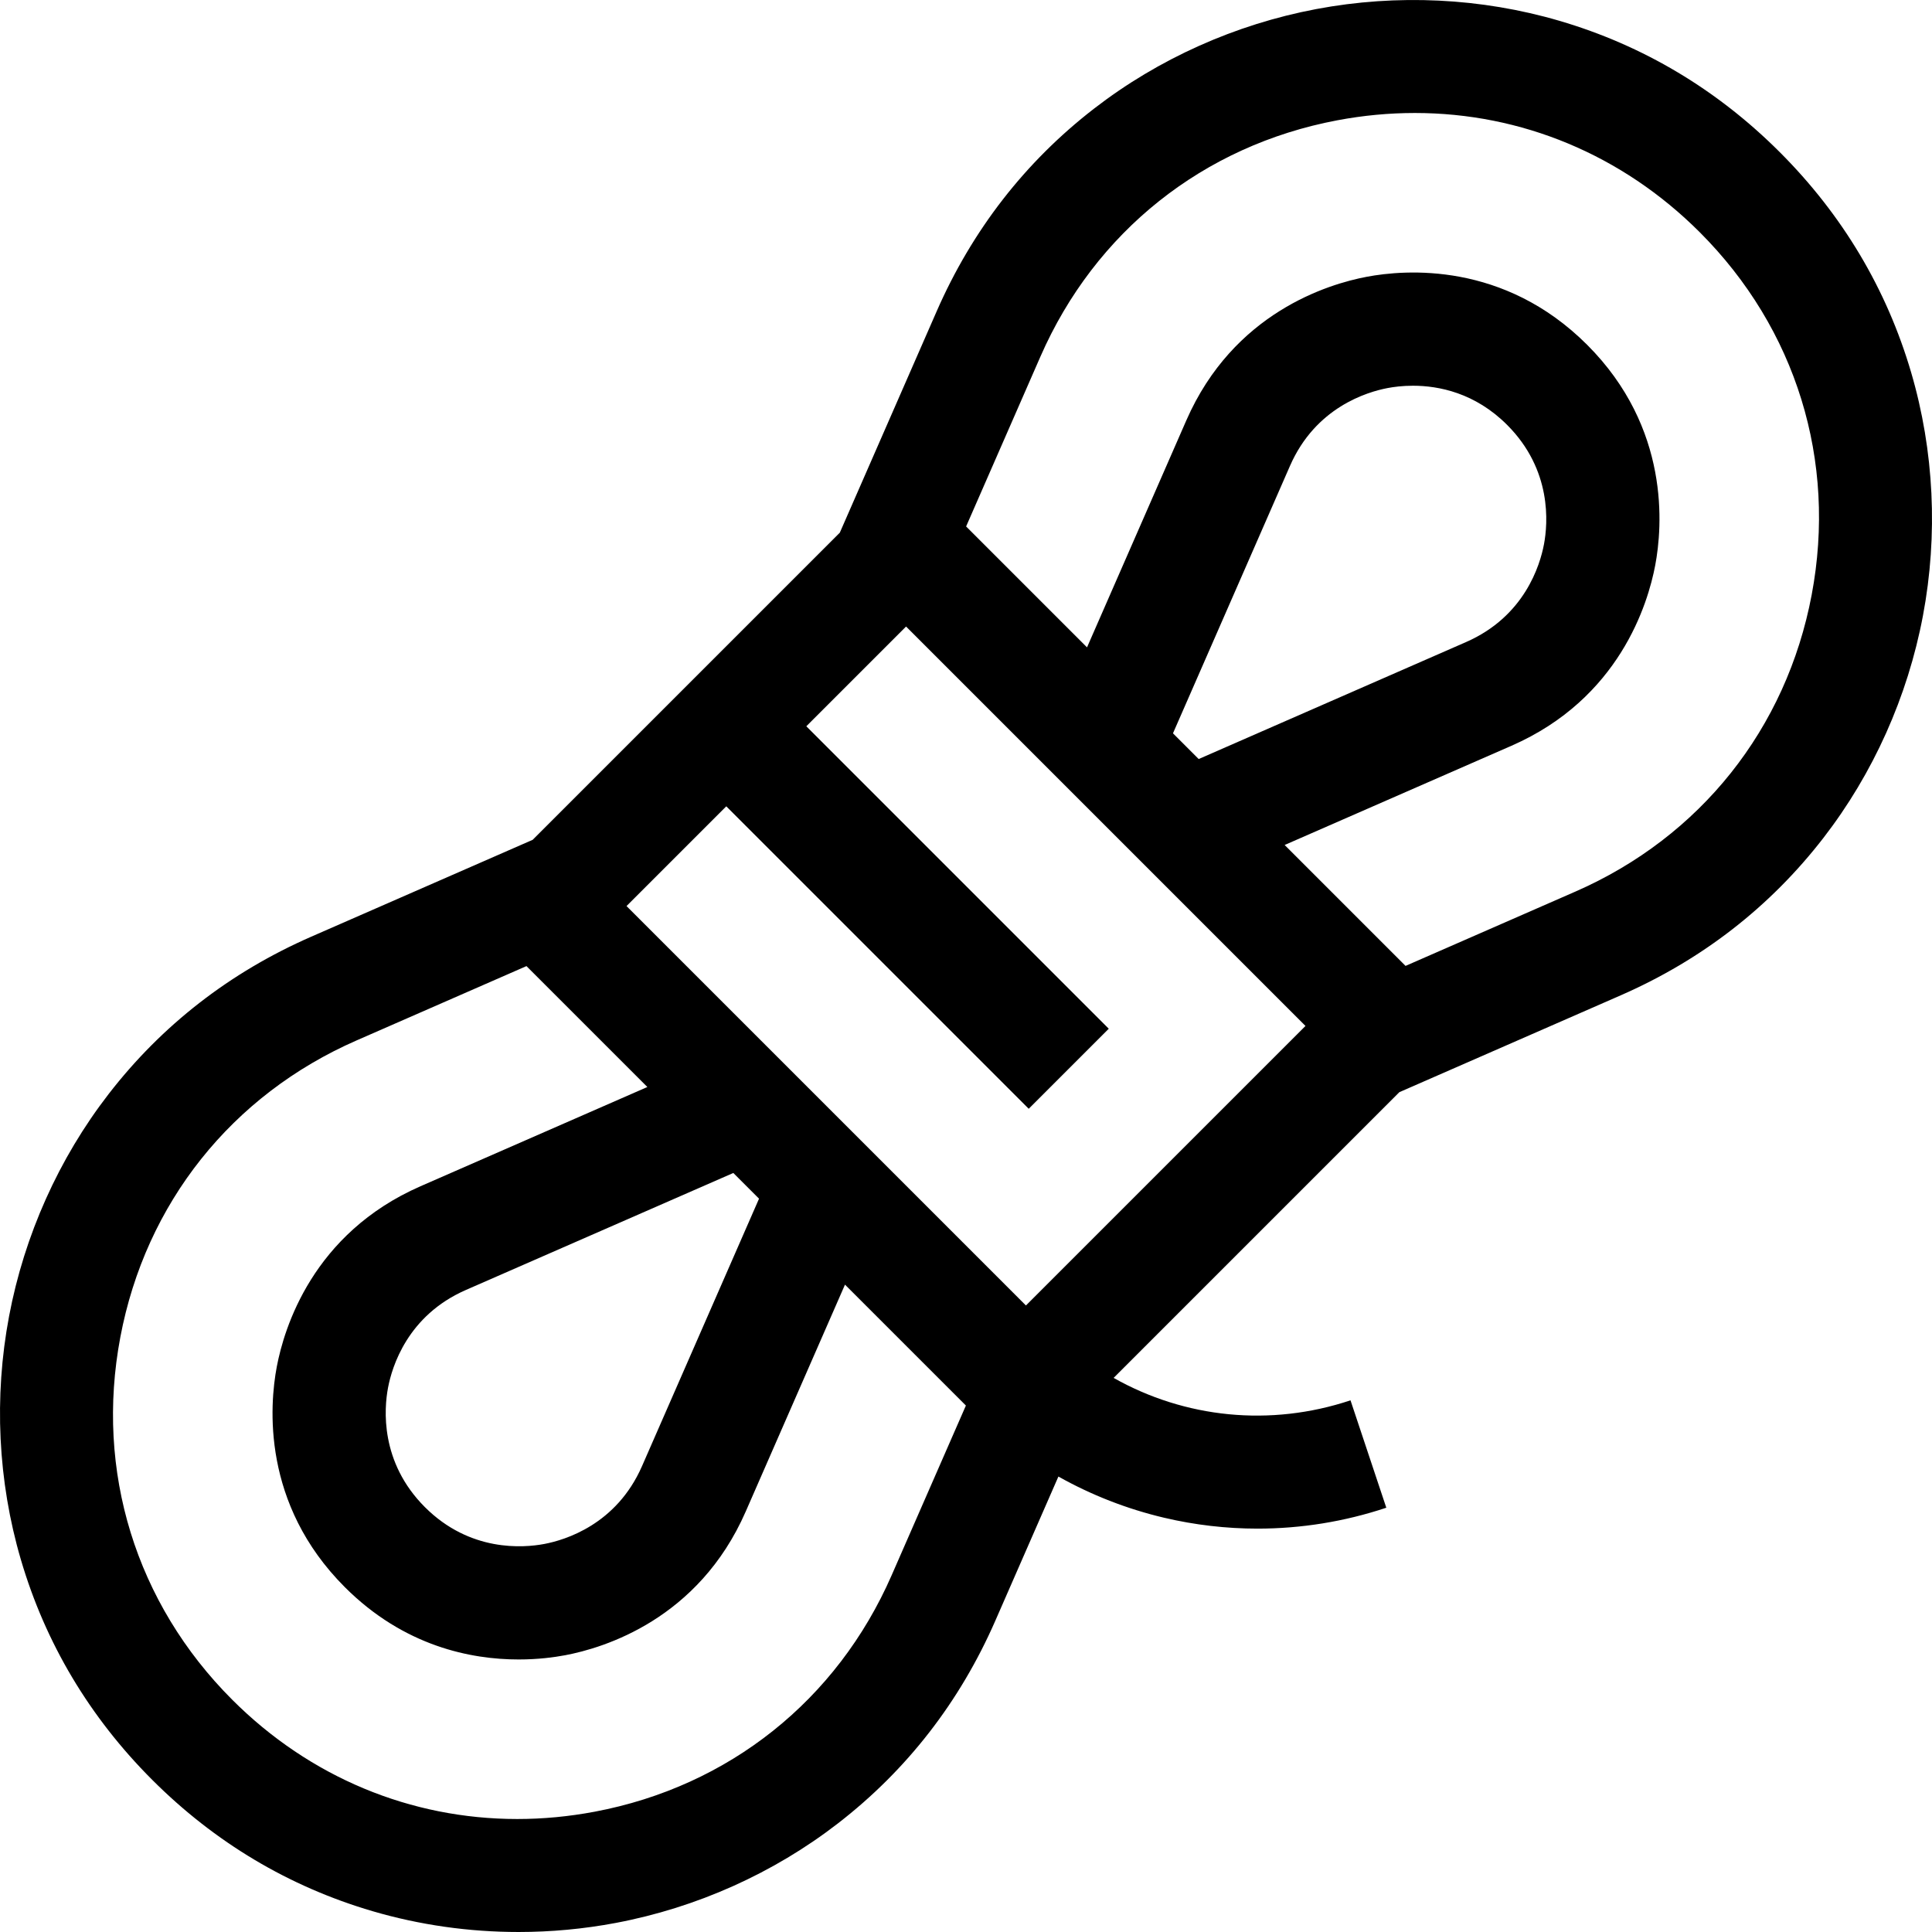 <?xml version="1.0" encoding="iso-8859-1"?>
<!-- Generator: Adobe Illustrator 19.0.0, SVG Export Plug-In . SVG Version: 6.00 Build 0)  -->
<svg version="1.1" id="Capa_1" xmlns="http://www.w3.org/2000/svg" xmlns:xlink="http://www.w3.org/1999/xlink" x="0px" y="0px"
	 viewBox="0 0 512.001 512.001" style="enable-background:new 0 0 512.001 512.001;" xml:space="preserve">
<g>
	<g>
		<path d="M506.481,98.722c-6.498-22.142-18.21-41.787-34.812-58.389c-16.602-16.602-36.247-28.315-58.39-34.812
			c-20.734-6.083-43.026-7.162-64.465-3.117c-21.437,4.045-41.804,13.172-58.896,26.394c-18.252,14.12-32.277,32.185-41.688,53.695
			l-25.668,58.668l-81.399,81.399l-58.67,25.668c-21.51,9.411-39.575,23.437-53.695,41.689
			C15.575,307.01,6.448,327.377,2.403,348.815c-4.045,21.437-2.967,43.729,3.117,64.464c6.498,22.142,18.21,41.787,34.813,58.389
			c16.601,16.602,36.247,28.315,58.39,34.812c12.513,3.671,25.589,5.52,38.706,5.52c8.62,0,17.258-0.799,25.759-2.403
			c21.438-4.045,41.804-13.172,58.896-26.394c18.252-14.12,32.277-32.185,41.688-53.695l16.716-38.207
			c8.734,4.901,18.149,8.587,28,10.913c8.168,1.928,16.484,2.889,24.791,2.889c11.535,0,23.05-1.853,34.107-5.539l-9.487-28.461
			c-21.288,7.095-43.925,4.704-62.776-5.946l75.716-75.716l58.67-25.668c21.51-9.41,39.575-23.437,53.695-41.689
			c13.222-17.092,22.349-37.459,26.394-58.897C513.644,141.749,512.566,119.457,506.481,98.722z M236.286,417.483
			c-14.483,33.104-43.153,55.933-78.661,62.632c-6.899,1.302-13.777,1.943-20.575,1.942c-28.18-0.002-54.916-11.02-75.502-31.605
			c-25.55-25.55-36.362-60.569-29.662-96.076c6.699-35.508,29.528-64.178,62.633-78.662l44.998-19.687l32.041,32.041l-60.127,26.305
			c-28.583,12.507-36.152,37.612-38.08,47.827c-1.927,10.215-4.026,36.353,18.035,58.415c15.695,15.696,33.452,19.162,46.072,19.162
			c5.119,0,9.396-0.571,12.343-1.127c10.214-1.927,35.319-9.495,47.825-38.082l26.305-60.125l32.042,32.042L236.286,417.483z
			 M194.339,310.85l6.813,6.812l-31.012,70.881c-6.773,15.483-20.37,19.582-25.901,20.626c-5.531,1.042-19.688,2.181-31.639-9.768
			c-11.949-11.949-10.812-26.106-9.768-31.639c1.043-5.531,5.143-19.129,20.624-25.902L194.339,310.85z M271.884,345.967
			l-105.849-105.85l26.435-26.434l80.152,80.152l21.214-21.214l-80.152-80.152l26.435-26.434l105.85,105.85L271.884,345.967z
			 M310.851,194.338l31.012-70.881c6.773-15.483,20.37-19.582,25.901-20.625c1.597-0.301,3.911-0.61,6.685-0.61
			c6.835,0,16.453,1.877,24.953,10.378c11.949,11.949,10.811,26.106,9.768,31.639c-1.043,5.531-5.143,19.129-20.624,25.902
			l-70.882,31.011L310.851,194.338z M480.117,157.624c-6.699,35.508-29.528,64.178-62.633,78.662l-44.998,19.687l-32.041-32.041
			l60.127-26.305c28.583-12.507,36.152-37.612,38.08-47.827c1.927-10.214,4.026-36.353-18.035-58.415
			c-22.062-22.063-48.203-19.963-58.415-18.035c-10.214,1.927-35.319,9.496-47.825,38.082l-26.305,60.125l-32.042-32.042
			l19.686-44.998c14.483-33.105,43.153-55.933,78.661-62.632c6.899-1.302,13.777-1.942,20.575-1.942
			c28.18,0,54.916,11.02,75.502,31.605C476.006,87.098,486.817,122.116,480.117,157.624z"/>
	</g>
</g>
<g>
</g>
<g>
</g>
<g>
</g>
<g>
</g>
<g>
</g>
<g>
</g>
<g>
</g>
<g>
</g>
<g>
</g>
<g>
</g>
<g>
</g>
<g>
</g>
<g>
</g>
<g>
</g>
<g>
</g>
</svg>
